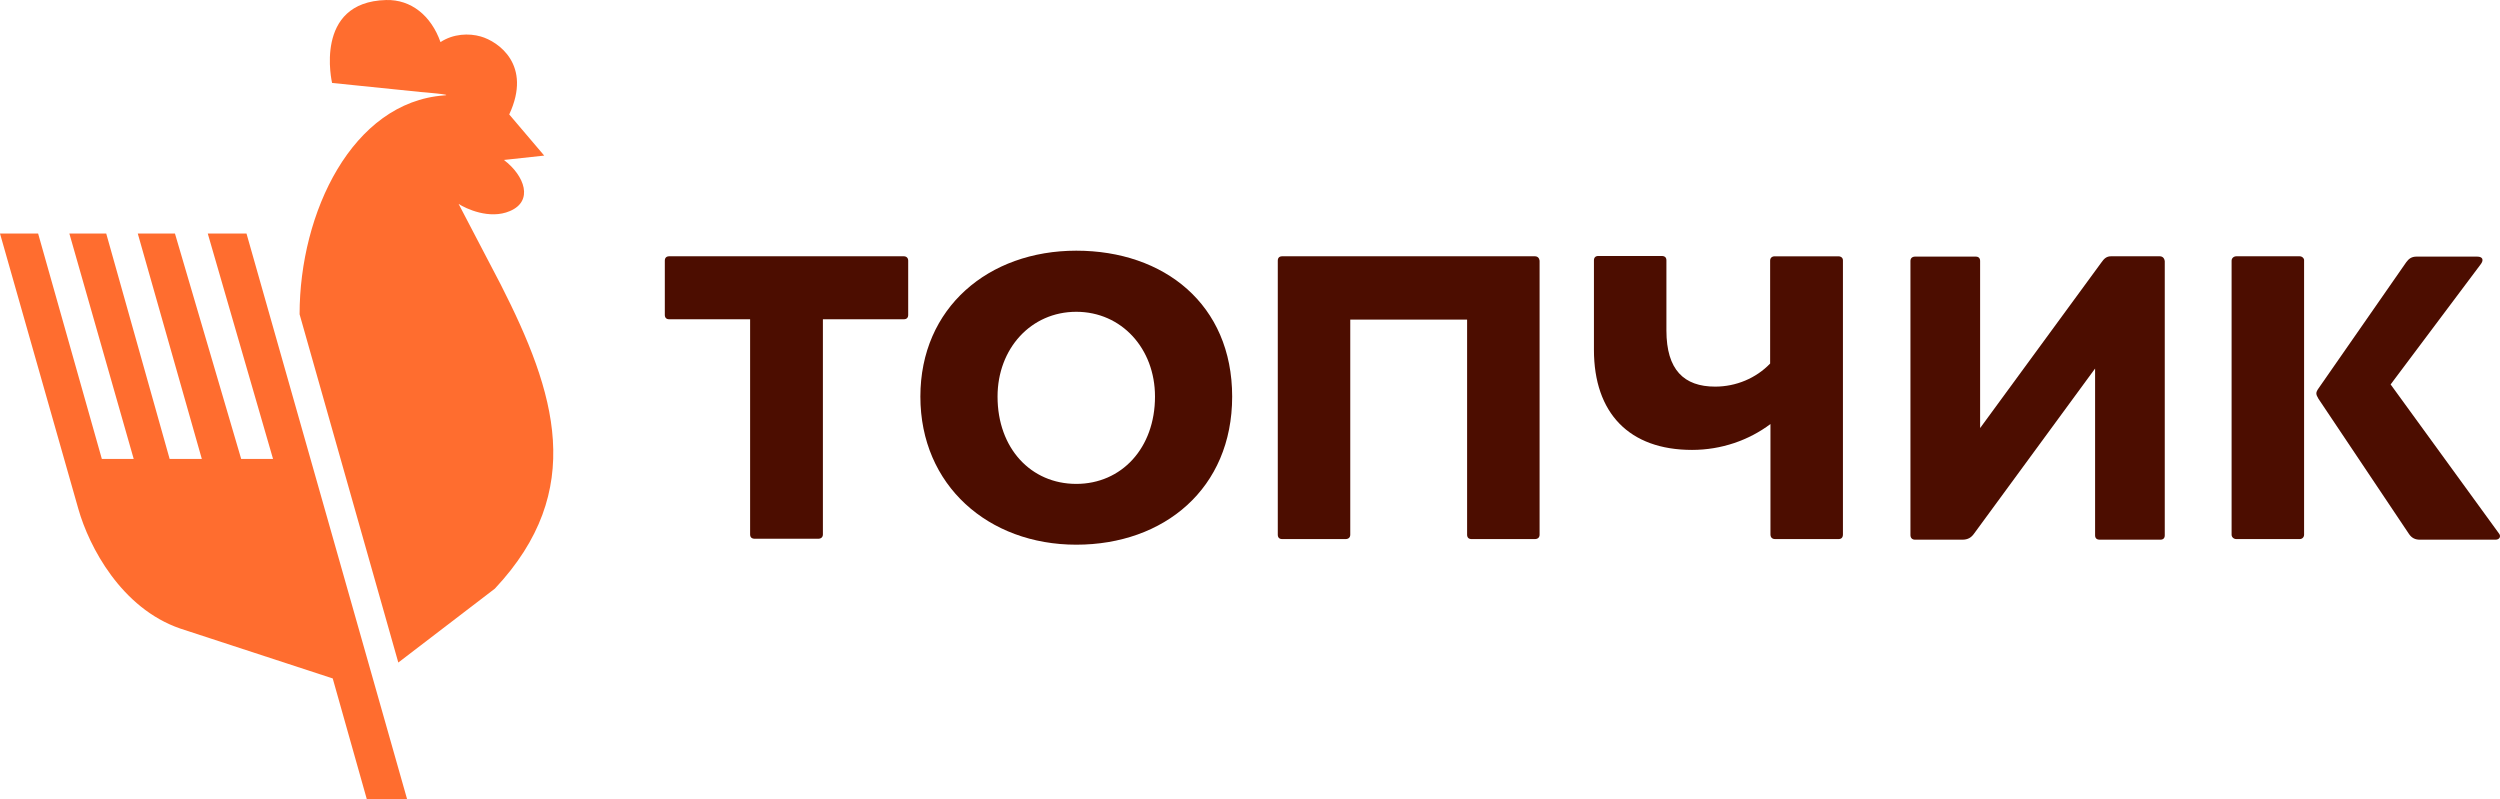 <svg width="219" height="70" viewBox="0 0 219 70" fill="none" xmlns="http://www.w3.org/2000/svg">
<path d="M18.2 20.458L23.919 40.204H21.128L15.326 20.458H12.069L17.68 40.204H14.861L9.305 20.458H6.076L11.713 40.204H8.922L3.339 20.458H0L6.869 44.601C7.8 47.878 10.619 53.286 15.791 55.061L29.147 59.431L32.13 70H35.66L21.593 20.458H18.2Z" fill="#FF6D2F"/>
<path d="M40.174 17.863C40.804 18.273 42.884 19.256 44.663 18.491C46.742 17.617 45.976 15.405 44.143 14.012L47.673 13.63L44.608 10.025C46.633 5.682 43.65 3.634 42.117 3.197C41.077 2.897 39.709 2.951 38.587 3.689C37.766 1.367 36.014 -0.053 33.825 0.002C27.421 0.165 29.09 7.266 29.09 7.266L36.835 8.058C36.835 8.058 39.901 8.304 38.888 8.359C30.869 8.96 26.244 18.6 26.244 27.531L34.892 58.038L43.349 51.565C51.422 42.962 48.658 34.359 43.869 24.936C41.898 21.195 40.503 18.464 40.174 17.863Z" fill="#FF6D2F"/>
<path d="M218.888 46.704L209.419 33.676L217.301 23.162C217.602 22.779 217.492 22.479 217 22.479H211.69C211.252 22.479 211.006 22.67 210.787 22.97L203.097 34.031C202.851 34.386 202.851 34.523 203.097 34.933L211.033 46.786C211.28 47.141 211.581 47.277 211.991 47.277H218.642C218.997 47.25 219.107 46.95 218.888 46.704Z" fill="#4C0D00"/>
<path d="M79.175 22.451H58.621C58.375 22.451 58.238 22.588 58.238 22.834V27.586C58.238 27.832 58.375 27.968 58.621 27.968H65.71V46.813C65.71 47.059 65.847 47.195 66.12 47.195H71.676C71.922 47.195 72.086 47.059 72.086 46.813V27.968H79.175C79.421 27.968 79.558 27.832 79.558 27.586V22.834C79.558 22.615 79.421 22.451 79.175 22.451Z" fill="#4C0D00"/>
<path d="M94.281 21.96C86.591 21.96 80.625 26.958 80.625 34.742C80.625 42.526 86.591 47.715 94.281 47.715C101.972 47.715 107.938 42.799 107.938 34.742C107.938 26.658 101.972 21.96 94.281 21.96ZM94.281 42.389C90.313 42.389 87.385 39.276 87.385 34.742C87.385 30.536 90.313 27.313 94.281 27.313C98.25 27.313 101.178 30.536 101.178 34.742C101.178 39.248 98.25 42.389 94.281 42.389Z" fill="#4C0D00"/>
<path d="M161.03 22.452H155.475C155.228 22.452 155.064 22.588 155.064 22.834V31.847C153.833 33.13 152.081 33.868 150.248 33.868C147.511 33.868 145.978 32.393 145.978 28.952V22.807C145.978 22.561 145.841 22.424 145.568 22.424H140.012C139.766 22.424 139.629 22.561 139.629 22.807V30.645C139.629 36.189 142.721 39.412 148.222 39.412C150.795 39.412 153.203 38.565 155.092 37.145V46.813C155.092 47.059 155.228 47.223 155.502 47.223H161.058C161.304 47.223 161.441 47.086 161.441 46.813V22.807C161.441 22.588 161.277 22.452 161.03 22.452Z" fill="#4C0D00"/>
<path d="M189.195 22.451H184.926C184.542 22.451 184.323 22.643 184.077 22.998L173.458 37.5V22.861C173.458 22.615 173.322 22.479 173.075 22.479H167.766C167.52 22.479 167.355 22.615 167.355 22.861V46.867C167.355 47.113 167.492 47.277 167.766 47.277H171.898C172.391 47.277 172.692 47.086 172.938 46.731L183.53 32.283V46.895C183.53 47.141 183.667 47.277 183.94 47.277H189.25C189.496 47.277 189.633 47.141 189.633 46.895V22.888C189.605 22.615 189.441 22.451 189.195 22.451Z" fill="#4C0D00"/>
<path d="M201.454 22.451H195.899C195.68 22.451 195.488 22.615 195.488 22.834V46.84C195.488 47.059 195.68 47.223 195.899 47.223H201.454C201.673 47.223 201.838 47.059 201.838 46.84V22.834C201.865 22.643 201.673 22.451 201.454 22.451Z" fill="#4C0D00"/>
<path d="M134.457 22.451H112.317C112.07 22.451 111.934 22.588 111.934 22.834V46.84C111.934 47.086 112.07 47.223 112.317 47.223H117.872C118.119 47.223 118.283 47.086 118.283 46.84V27.996H128.518V46.84C128.518 47.086 128.655 47.223 128.902 47.223H134.457C134.704 47.223 134.868 47.086 134.868 46.84V22.834C134.84 22.615 134.704 22.451 134.457 22.451Z" fill="#4C0D00"/>
</svg>
